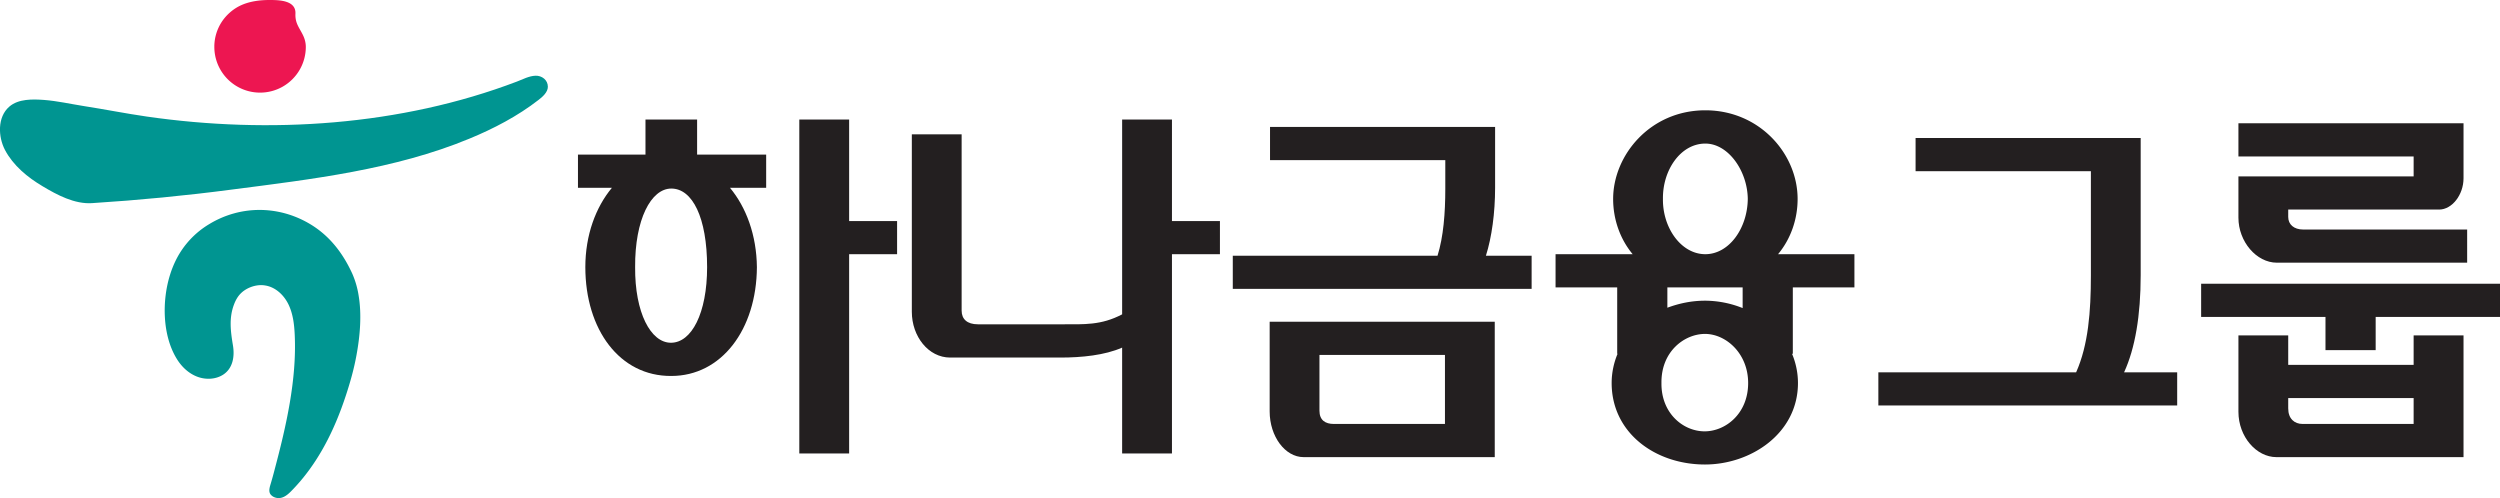 <svg xmlns="http://www.w3.org/2000/svg" xml:space="preserve" width="1003.858" height="200" viewBox="0 0 1003.858 200"><path d="M0 0a7.044 7.044 0 0 1-.509 1.731c-.764 1.655-1.835 3.048-3.434 3.978-2.489 1.451-5.496 1.443-7.957-.053a6.937 6.937 0 0 1-2.621-2.803 7.985 7.985 0 0 1-.498-1.231c-.648-2.059-.623-4.833.546-6.714.378-.616.931-1.141 1.608-1.401.672-.261 1.475-.232 2.08.158.784.511.922 1.47.777 2.331-.183 1.099-.326 2.174.081 3.247.126.342.31.675.574.923.16.156.35.28.55.381.424.206.908.301 1.373.221.815-.13 1.483-.761 1.845-1.505.359-.74.46-1.579.499-2.406.172-3.595-.685-7.315-1.603-10.767a30.018 30.018 0 0 0-.293-1.06c-.078-.273-.215-.622-.043-.886a.714.714 0 0 1 .32-.246c.532-.214.971.113 1.321.469 2.111 2.125 3.463 4.853 4.383 7.67.345 1.046.644 2.113.839 3.2C.111-3.273.269-1.571 0 0" style="fill:#009591;fill-opacity:1;fill-rule:nonzero;stroke:none" transform="matrix(5.04 0 0 -5.04 143.977 118.508)"/><path d="M0 0c0 .544-.478.9-.99.881-.521-.022-1.005-.288-1.484-.47-9.262-3.523-19.716-4.193-29.481-2.784-1.67.24-3.361.58-5.04.84-1.051.166-2.09.403-3.151.485-.901.064-2.029.097-2.759-.532-.966-.829-.896-2.407-.349-3.452.656-1.245 1.805-2.187 3.001-2.895 1.16-.695 2.547-1.432 3.93-1.344 3.733.238 7.452.595 11.164 1.084 6.326.817 12.957 1.59 18.897 4.049 1.943.8 3.859 1.8 5.525 3.096C-.437-.814 0-.437 0 0" style="fill:#009591;fill-opacity:1;fill-rule:nonzero;stroke:none" transform="matrix(5.04 0 0 -5.04 219.991 34.843)"/><path d="M0 0a3.644 3.644 0 1 1 7.288 0c0 .3-.073.602-.197.874-.309.661-.664.984-.629 1.778.046 1.068-1.326 1.084-2.066 1.084-.805 0-1.655-.112-2.386-.476A3.713 3.713 0 0 1 .577 1.972 3.629 3.629 0 0 1 0 .082V0" style="fill:#ed1651;fill-opacity:1;fill-rule:nonzero;stroke:none" transform="matrix(5.04 0 0 -5.04 86.065 18.828)"/><path d="M0 0v-15.877h-3.97v26.604H0V2.641h3.821V0Zm-14.167 5.23c-1.619 0-2.91-2.468-2.883-6.261-.027-3.616 1.237-6.024 2.853-6.024 1.644 0 2.882 2.351 2.882 6.024 0 3.966-1.176 6.261-2.852 6.261m-2.058 2.703v2.794h4.113V7.933h5.502V5.29h-2.883C-8.2 3.733-7.376 1.525-7.348-1.031c-.028-4.969-2.821-8.67-6.819-8.67-4.115-.032-6.85 3.701-6.85 8.67 0 2.556.824 4.764 2.117 6.321h-2.704v2.643z" style="fill:#231f20;fill-opacity:1;fill-rule:nonzero;stroke:none" transform="matrix(5.04 0 0 -5.04 340.963 102.072)"/><path d="M0 0h6.673c1.791 0 3.145-.088 4.82.793v15.519h3.97V8.226h3.822V5.585h-3.822v-15.877h-3.97v8.435c-1.381-.611-3.234-.793-4.909-.793h-8.79c-1.732 0-3.056 1.679-3.056 3.648v14.138h3.968V1.088C-1.294.41-.852 0 0 0" style="fill:#231f20;fill-opacity:1;fill-rule:nonzero;stroke:none" transform="matrix(5.04 0 0 -5.04 392.66 130.22)"/><path d="M0 0v-4.443C0-5.203.469-5.5 1.148-5.5h8.851V0Zm13.966 2.645V-8.143H-1.265c-1.468 0-2.702 1.644-2.702 3.644v7.144zm-4.56 5.258c.473 1.503.62 3.411.62 5.325v2.291H-3.938v2.645h17.932v-4.849c0-2.001-.265-3.937-.732-5.412h3.642v-2.64H-6.905v2.64z" style="fill:#231f20;fill-opacity:1;fill-rule:nonzero;stroke:none" transform="matrix(5.04 0 0 -5.04 529.818 142.515)"/><path d="M0 0h-5.997v-1.619c.94.349 1.938.56 2.997.56a8.117 8.117 0 0 0 3-.588zm-2.972 11.459c-1.969 0-3.41-2.114-3.378-4.409-.032-2.291 1.442-4.404 3.378-4.404C-1.088 2.646.383 4.698.41 7.05c-.027 2.236-1.557 4.409-3.382 4.409M-3-3.706c-1.619 0-3.499-1.38-3.468-3.91-.031-2.411 1.732-3.852 3.44-3.852 1.642 0 3.467 1.385 3.467 3.852 0 2.352-1.764 3.91-3.439 3.91m.028 17.816c4.323 0 7.352-3.472 7.352-7.06 0-1.642-.558-3.201-1.558-4.404h6.084V0H3.998v-5.292h-.061a6.065 6.065 0 0 0 .471-2.324C4.408-11.642.644-14.11-3-14.11c-3.967 0-7.436 2.524-7.436 6.494 0 .823.176 1.616.471 2.324h-.029V0h-4.911v2.646h6.143c-.998 1.203-1.555 2.762-1.555 4.404 0 3.471 2.94 7.06 7.345 7.06" style="fill:#231f20;fill-opacity:1;fill-rule:nonzero;stroke:none" transform="matrix(5.04 0 0 -5.04 699.745 115.404)"/><path d="M0 0c.971 2.18 1.176 4.853 1.176 7.704v8.319h-13.967v2.645H5.143V7.737c0-3.206-.441-5.823-1.323-7.737h4.231v-2.641h-23.808V0Z" style="fill:#231f20;fill-opacity:1;fill-rule:nonzero;stroke:none" transform="matrix(5.04 0 0 -5.04 833.656 149.503)"/><path d="M0 0v-.826c0-.821.499-1.235 1.146-1.235h8.846V0Zm0 2.646h9.992v2.351h3.975v-9.701H-.941c-1.586 0-3.026 1.615-3.026 3.612v6.089H0Zm14.256 8.142H-.91c-1.617 0-3.057 1.675-3.057 3.583v3.289H9.992v1.591H-3.967v2.645h17.934v-4.379c0-1.322-.916-2.497-1.944-2.497H0v-.588c0-.588.439-1.004 1.205-1.004h13.051ZM-6.938 9.113h23.812V6.467H6.967V3.821H2.969v2.646h-9.907z" style="fill:#231f20;fill-opacity:1;fill-rule:nonzero;stroke:none" transform="matrix(5.04 0 0 -5.04 918.819 159.849)"/></svg>